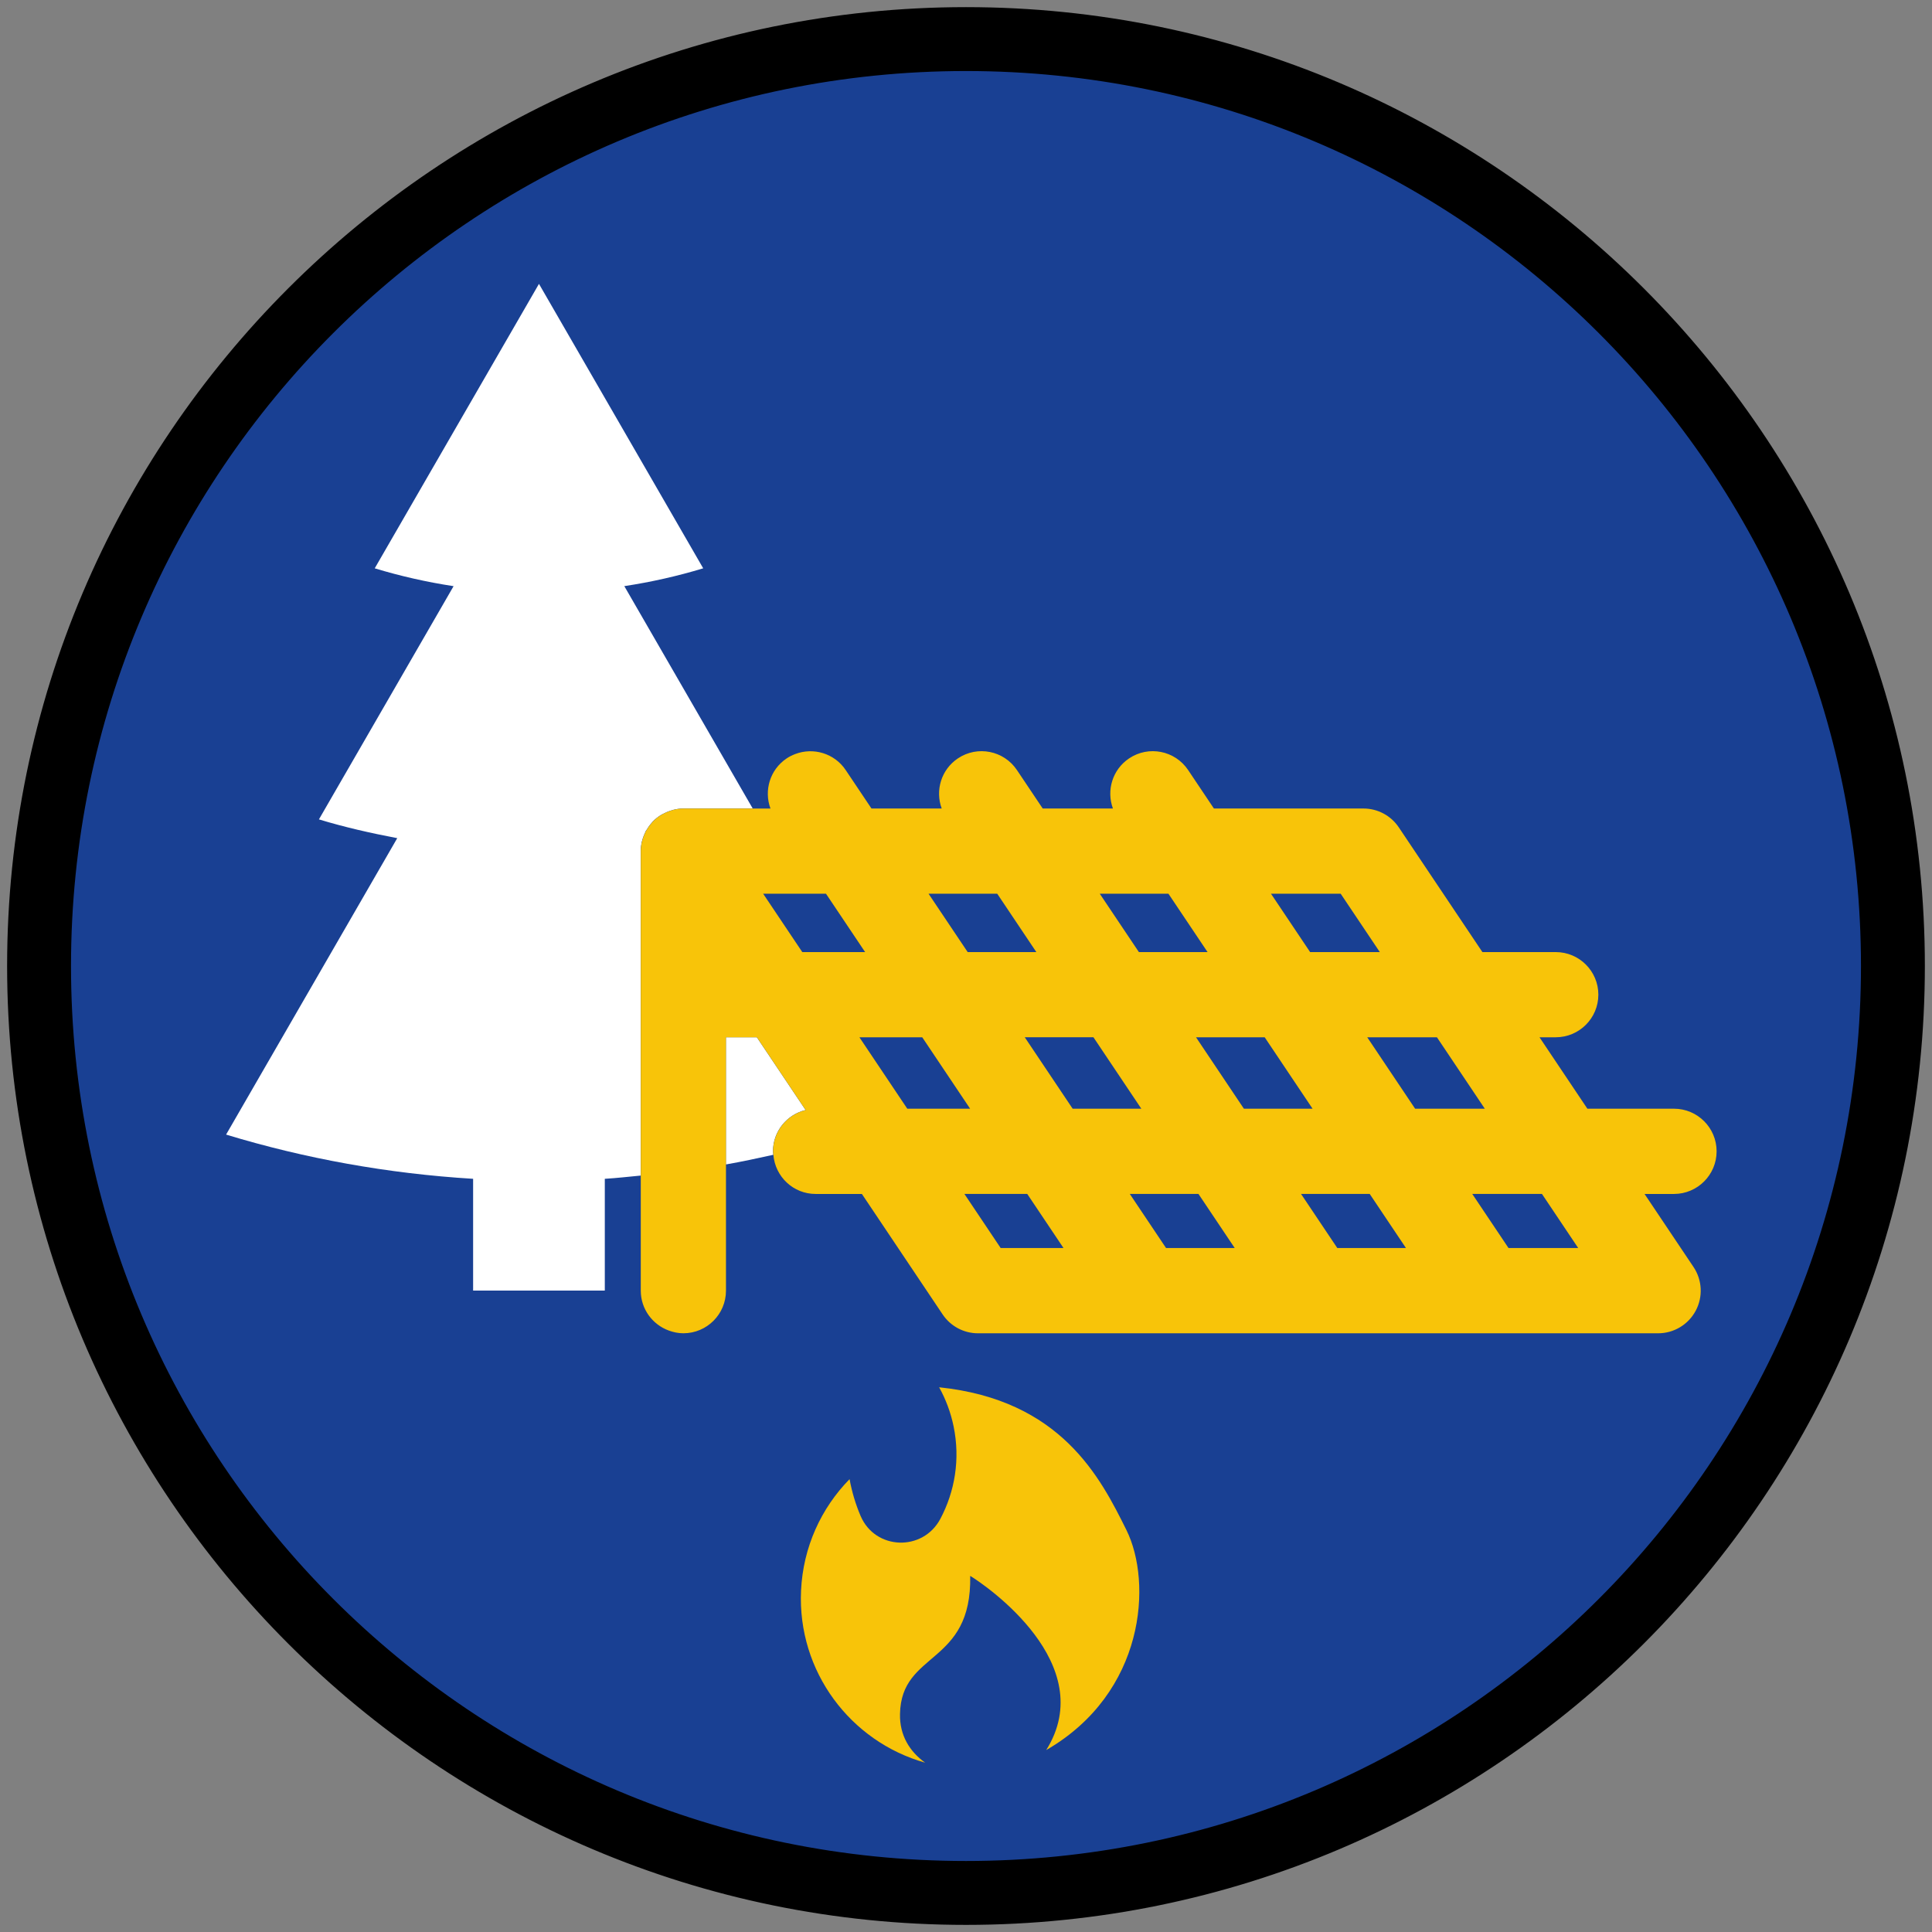 <?xml version="1.0" encoding="iso-8859-1"?>
<!-- Generator: Adobe Illustrator 22.1.0, SVG Export Plug-In . SVG Version: 6.00 Build 0)  -->
<svg version="1.1" xmlns="http://www.w3.org/2000/svg" xmlns:xlink="http://www.w3.org/1999/xlink" x="0px" y="0px"
	 viewBox="0 0 90.709 90.709" style="enable-background:new 0 0 90.709 90.709;" xml:space="preserve">
<rect x="0" y="0" width="90.709" height="90.709" fill="#808080" stroke="none"/>
<g id="ratownik-1">
	<g>
		<g>
			
				<ellipse transform="matrix(0.924 -0.383 0.383 0.924 -13.904 20.809)" style="fill:#194093;" cx="45.354" cy="45.355" rx="43.52" ry="43.52"/>
			<g>
				<path style="fill:#000000; stroke:#000000;" d="M45.354,2.835c23.483,0,42.52,19.037,42.52,42.52s-19.037,42.52-42.52,42.52
					s-42.52-19.037-42.52-42.52S21.871,2.835,45.354,2.835 M45.354,0.835c-24.548,0-44.52,19.971-44.52,44.52
					s19.971,44.52,44.52,44.52s44.52-19.971,44.52-44.52S69.903,0.835,45.354,0.835L45.354,0.835z"/>
			</g>
		</g>
	</g>
</g>
<g id="Warstwa_4">
	<g>
		<path style="fill:#FFFFFF;" d="M33.016,26.683l-7.711-13.355l-7.711,13.355c1.2,0.364,2.437,0.645,3.702,0.838l-6.322,10.95
			c1.197,0.364,2.43,0.644,3.677,0.881l-8.036,13.918c3.704,1.125,7.588,1.832,11.598,2.076v5.247h6.183v-5.247
			c0.566-0.034,1.124-0.099,1.685-0.152V39.961c0-0.145,0.017-0.285,0.046-0.421c0.004-0.018,0.012-0.036,0.017-0.054
			c0.035-0.143,0.087-0.279,0.151-0.408c0.009-0.019,0.012-0.04,0.022-0.059c0.011-0.021,0.029-0.036,0.041-0.057
			c0.07-0.12,0.15-0.232,0.242-0.334c0.018-0.02,0.032-0.042,0.05-0.061c0.111-0.114,0.236-0.212,0.371-0.297
			c0.033-0.021,0.069-0.037,0.103-0.056c0.11-0.06,0.224-0.11,0.345-0.149c0.042-0.014,0.082-0.028,0.124-0.039
			c0.157-0.04,0.318-0.067,0.487-0.067h3.26l-6.028-10.44C30.58,27.327,31.816,27.047,33.016,26.683z"/>
		<path style="fill:#FFFFFF;" d="M36.292,54.055c0-0.942,0.654-1.727,1.531-1.939l-2.289-3.415h-1.452v5.971
			c0.749-0.131,1.489-0.29,2.226-0.454C36.304,54.163,36.292,54.111,36.292,54.055z"/>
		<path style="fill:#F8C409;" d="M80.596,54.055c0-1.104-0.896-2-2-2h-4.067l-2.248-3.354h0.763c1.104,0,2-0.896,2-2s-0.896-2-2-2
			h-3.444l-3.924-5.854c-0.371-0.555-0.994-0.887-1.661-0.887h-7.021l-1.209-1.804c-0.615-0.919-1.857-1.165-2.774-0.548
			c-0.783,0.525-1.071,1.505-0.758,2.352h-3.297l-1.209-1.804c-0.615-0.919-1.858-1.165-2.775-0.548
			c-0.783,0.525-1.071,1.505-0.758,2.352h-3.298l-1.209-1.804c-0.529-0.791-1.523-1.079-2.374-0.752
			c-0.138,0.053-0.273,0.118-0.401,0.205c-0.783,0.525-1.071,1.505-0.758,2.352h-0.83h-3.26c-0.169,0-0.331,0.027-0.487,0.067
			c-0.043,0.011-0.083,0.025-0.124,0.039c-0.121,0.039-0.236,0.088-0.345,0.149c-0.035,0.019-0.07,0.035-0.103,0.056
			c-0.135,0.085-0.26,0.183-0.371,0.297c-0.018,0.019-0.033,0.041-0.05,0.061c-0.092,0.103-0.172,0.214-0.242,0.334
			c-0.012,0.021-0.03,0.036-0.041,0.057c-0.01,0.019-0.012,0.04-0.022,0.059c-0.064,0.129-0.116,0.265-0.151,0.408
			c-0.004,0.018-0.013,0.035-0.017,0.054c-0.029,0.136-0.046,0.276-0.046,0.421v15.232v5.403c0,0.863,0.55,1.592,1.315,1.872
			c0.214,0.078,0.443,0.128,0.685,0.128c1.104,0,2-0.896,2-2v-2.881v-3.043v-5.971h1.452l2.289,3.415
			c-0.877,0.212-1.531,0.997-1.531,1.939c0,0.056,0.012,0.109,0.016,0.163c0.084,1.027,0.935,1.837,1.984,1.837h2.171l0.112,0.167
			l3.679,5.488c0.371,0.555,0.994,0.887,1.661,0.887h31.932c0.738,0,1.417-0.407,1.765-1.059s0.308-1.441-0.104-2.055l-2.298-3.428
			h1.386C79.7,56.055,80.596,55.159,80.596,54.055z M74.098,58.596h-3.272l-1.703-2.541h3.272L74.098,58.596z M56.696,44.701h-3.224
			l-1.837-2.74h3.224L56.696,44.701z M59.674,41.961h3.272l1.837,2.74h-3.272L59.674,41.961z M62.787,58.596l-1.703-2.541h3.224
			l1.703,2.541H62.787z M54.747,58.596l-1.703-2.541h3.224l1.703,2.541H54.747z M42.598,52.055l-2.248-3.354h2.95l2.248,3.354
			H42.598z M48.114,48.701h3.224l2.248,3.354h-3.224L48.114,48.701z M58.402,52.055l-2.248-3.354h3.224l2.248,3.354H58.402z
			 M48.657,44.701h-3.224l-1.837-2.74h3.225L48.657,44.701z M40.618,44.701h-2.95l-1.837-2.74h2.95L40.618,44.701z M48.229,56.055
			l1.703,2.541h-2.95l-1.703-2.541H48.229z M66.441,52.055l-2.248-3.354h3.272l2.248,3.354H66.441z"/>
		<path style="fill:#F8C409;" d="M44.093,65.134c0.311,0.559,0.544,1.177,0.68,1.838c0.316,1.536,0.059,3.056-0.623,4.34
			c-0.82,1.544-3.054,1.472-3.743-0.134c-0.235-0.549-0.408-1.129-0.519-1.731c-1.328,1.355-2.182,3.184-2.278,5.229
			c-0.178,3.797,2.318,7.096,5.826,8.083c-0.722-0.516-1.203-1.282-1.18-2.285c0.054-2.98,3.379-2.267,3.296-6.485
			c0.752,0.454,6.1,4.135,3.569,8.178c4.653-2.688,4.987-7.867,3.766-10.33C51.658,69.361,49.817,65.729,44.093,65.134z"/>
	</g>
</g>
</svg>
